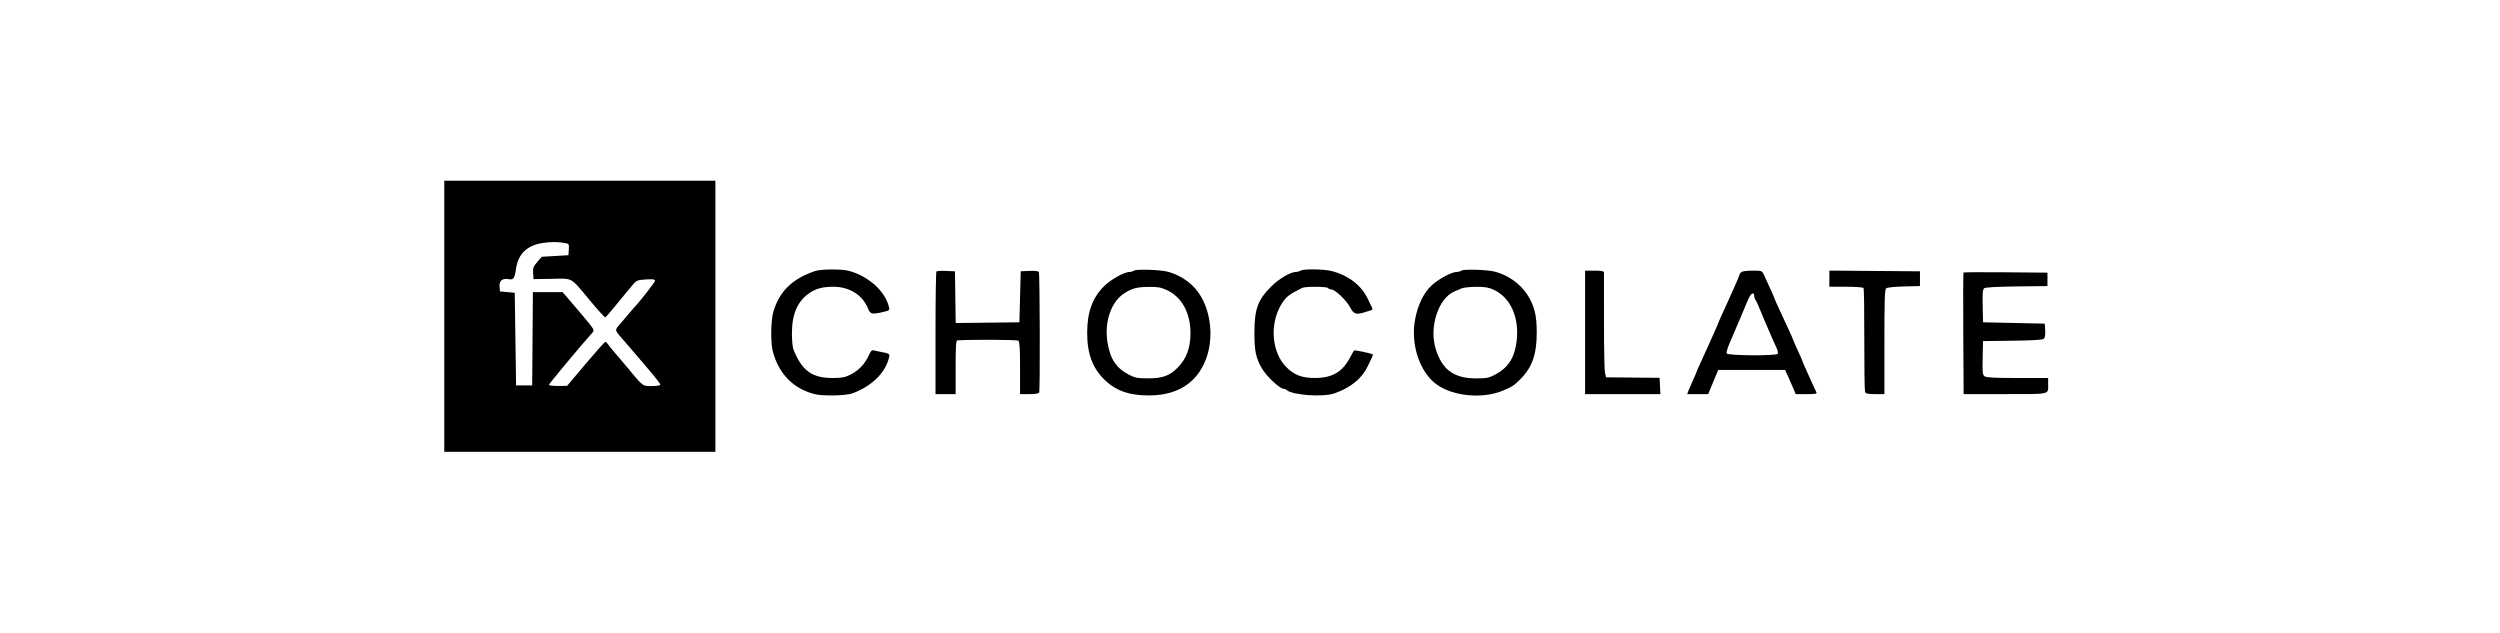 <svg width="332" height="84" viewBox="0 0 332 84" fill="none" xmlns="http://www.w3.org/2000/svg">
<rect width="332" height="84" fill="white"/>
<path fill-rule="evenodd" clip-rule="evenodd" d="M59 42V60H77.002H95.004V42V24H77.002H59V42ZM75.185 32.303C75.547 32.378 75.589 32.477 75.541 33.139L75.487 33.891L73.716 33.995L71.945 34.099L71.346 34.791C70.831 35.388 70.754 35.594 70.8 36.276L70.853 37.068L73.28 37.027C76.144 36.979 75.695 36.72 78.427 40.003C79.43 41.208 80.311 42.171 80.386 42.142C80.46 42.113 81.088 41.394 81.78 40.544C83.031 39.009 83.353 38.62 84.158 37.676C84.523 37.248 84.733 37.174 85.78 37.11C86.747 37.051 86.983 37.088 86.983 37.295C86.983 37.49 84.745 40.34 84.127 40.931C84.076 40.98 83.635 41.501 83.147 42.088C82.659 42.675 82.16 43.263 82.037 43.393C81.718 43.732 81.76 43.992 82.215 44.498C82.689 45.023 85.237 47.998 86.68 49.71C87.239 50.373 87.696 50.995 87.696 51.091C87.696 51.189 87.191 51.267 86.566 51.267C85.281 51.267 85.487 51.429 83.063 48.505C82.331 47.623 81.583 46.741 81.399 46.545C81.215 46.349 80.943 46.008 80.795 45.787C80.647 45.566 80.465 45.386 80.39 45.386C80.316 45.386 79.142 46.704 77.782 48.315L75.309 51.243L74.106 51.255C73.444 51.262 72.903 51.192 72.903 51.1C72.903 50.968 77.041 45.999 78.644 44.206C78.981 43.829 78.976 43.82 77.359 41.889C76.466 40.823 75.502 39.69 75.216 39.371L74.696 38.792H72.732H70.768L70.721 44.985L70.674 51.178H69.605H68.536L68.447 45.03L68.357 38.881L67.377 38.792L66.397 38.703L66.342 38.046C66.278 37.273 66.739 36.909 67.574 37.076C68.184 37.198 68.344 36.963 68.529 35.673C68.804 33.753 69.962 32.617 71.989 32.278C73.09 32.094 74.212 32.103 75.185 32.303ZM108.283 35.98C105.243 37.003 103.539 38.645 102.716 41.346C102.358 42.518 102.318 45.527 102.643 46.723C103.437 49.645 105.313 51.567 108.104 52.321C109.214 52.62 112.329 52.565 113.225 52.231C115.781 51.276 117.574 49.519 118.061 47.492C118.184 46.978 118.14 46.948 116.927 46.723C116.584 46.659 116.168 46.569 116.003 46.523C115.785 46.462 115.61 46.651 115.361 47.214C114.872 48.318 114.024 49.212 112.963 49.74C112.201 50.12 111.795 50.198 110.579 50.198C107.825 50.198 106.506 49.239 105.364 46.403C105.254 46.128 105.165 45.166 105.166 44.264C105.17 41.628 105.934 39.937 107.618 38.833C108.429 38.302 109.307 38.085 110.655 38.082C112.792 38.077 114.55 39.171 115.26 40.945C115.575 41.732 115.773 41.78 117.266 41.436C118.111 41.241 118.16 41.199 118.054 40.767C117.537 38.647 115.355 36.683 112.718 35.963C111.829 35.72 109.023 35.731 108.283 35.98ZM150.614 35.934C150.467 36.033 150.18 36.114 149.977 36.116C149.302 36.121 147.477 37.145 146.625 37.997C145.068 39.553 144.374 41.473 144.377 44.216C144.38 47.058 145.138 49.011 146.854 50.599C148.294 51.933 150.028 52.515 152.557 52.515C156.075 52.515 158.556 51.103 159.876 48.349C161.52 44.919 160.765 40.087 158.23 37.804C157.297 36.963 156.127 36.334 154.998 36.066C153.937 35.813 150.929 35.723 150.614 35.934ZM172.715 35.941C172.568 36.036 172.282 36.114 172.08 36.116C171.373 36.121 169.84 37.026 168.824 38.039C167.029 39.827 166.586 41.053 166.586 44.228C166.586 46.599 166.778 47.518 167.559 48.883C168.172 49.955 169.935 51.624 170.454 51.624C170.58 51.624 170.76 51.697 170.853 51.786C171.569 52.471 175.675 52.77 177.193 52.246C179.333 51.507 180.837 50.295 181.612 48.683C181.847 48.193 182.113 47.644 182.202 47.463C182.291 47.282 182.335 47.104 182.299 47.068C182.177 46.946 179.962 46.472 179.847 46.543C179.784 46.582 179.549 46.972 179.323 47.409C178.307 49.386 176.93 50.2 174.616 50.194C172.908 50.19 171.929 49.826 170.877 48.807C168.906 46.897 168.561 43.14 170.114 40.5C170.741 39.435 171.126 39.125 172.935 38.232C173.367 38.019 176.235 38.04 176.369 38.257C176.43 38.355 176.626 38.436 176.806 38.436C177.298 38.436 178.824 39.898 179.302 40.825C179.763 41.722 180.103 41.829 181.289 41.45C181.622 41.343 181.997 41.225 182.121 41.186C182.278 41.139 182.298 41.019 182.185 40.801C182.096 40.627 181.838 40.098 181.612 39.626C180.789 37.905 179.078 36.583 176.933 36.012C175.877 35.73 173.112 35.684 172.715 35.941ZM194.104 35.934C193.957 36.033 193.651 36.114 193.424 36.116C192.783 36.12 191.104 37.017 190.177 37.851C189.103 38.816 188.312 40.406 187.936 42.356C187.291 45.698 188.517 49.426 190.798 51.064C193.003 52.647 196.965 53.002 199.629 51.856C200.871 51.321 201.056 51.2 201.868 50.394C203.467 48.804 204.082 47.063 204.079 44.139C204.076 41.83 203.767 40.596 202.821 39.123C201.888 37.669 200.208 36.488 198.47 36.065C197.436 35.813 194.419 35.723 194.104 35.934ZM124.361 36.052C124.291 36.121 124.235 39.814 124.235 44.258V52.337H125.571H126.908V48.772C126.908 46.046 126.961 45.205 127.131 45.197C129.52 45.074 135.068 45.11 135.241 45.25C135.405 45.383 135.464 46.335 135.464 48.883V52.337H136.692C137.512 52.337 137.948 52.263 138.003 52.114C138.136 51.754 138.094 36.338 137.96 36.12C137.885 35.998 137.398 35.943 136.695 35.976L135.553 36.03L135.464 39.416L135.375 42.802L131.145 42.85L126.916 42.898L126.868 39.464L126.819 36.03L125.653 35.978C125.012 35.949 124.43 35.983 124.361 36.052ZM210.501 44.139V52.337H215.501H220.5L220.447 51.256L220.394 50.175L216.836 50.142L213.279 50.109L213.14 49.485C213.063 49.142 213.005 46.054 213.01 42.624C213.014 39.193 213.013 36.286 213.007 36.163C213 36.007 212.623 35.941 211.749 35.941H210.501V44.139ZM231.213 36.154C231.095 36.272 230.999 36.427 230.999 36.498C230.999 36.569 230.715 37.255 230.368 38.022C230.02 38.788 229.668 39.576 229.586 39.772C229.503 39.968 229.145 40.754 228.791 41.519C228.437 42.284 228.147 42.944 228.147 42.985C228.147 43.026 227.899 43.604 227.597 44.268C227.294 44.932 226.924 45.756 226.775 46.099C226.626 46.442 226.232 47.308 225.899 48.024C225.567 48.74 225.295 49.359 225.295 49.4C225.295 49.441 225.094 49.913 224.849 50.45C224.604 50.986 224.325 51.63 224.23 51.881L224.056 52.337H225.452H226.848L227.513 50.733L228.178 49.129H232.621H237.064L237.489 50.064C237.722 50.579 238.038 51.301 238.19 51.668L238.466 52.337H239.908C241.224 52.337 241.335 52.309 241.186 52.025C241.096 51.853 240.844 51.312 240.625 50.822C240.406 50.332 240.035 49.507 239.801 48.99C239.567 48.472 239.376 48.017 239.376 47.978C239.376 47.939 239.095 47.3 238.752 46.557C238.409 45.814 238.128 45.171 238.128 45.127C238.128 45.084 237.847 44.443 237.504 43.703C237.161 42.962 236.6 41.751 236.257 41.01C235.914 40.27 235.633 39.63 235.633 39.589C235.633 39.52 234.907 37.898 234.26 36.52C233.99 35.945 233.978 35.941 232.707 35.941C231.949 35.941 231.339 36.028 231.213 36.154ZM242.941 37.008V38.079H245.158C246.411 38.079 247.422 38.155 247.483 38.254C247.542 38.35 247.586 41.426 247.579 45.09C247.572 48.755 247.617 51.884 247.679 52.045C247.768 52.276 248.046 52.337 249.02 52.337H250.248V45.408C250.248 39.907 250.296 38.439 250.482 38.285C250.613 38.176 251.649 38.069 252.844 38.041L254.972 37.99V37.01V36.03L248.956 35.983L242.941 35.936V37.008ZM260.752 36.191C260.71 36.233 260.697 39.883 260.723 44.302L260.771 52.337H266.274C272.433 52.337 271.993 52.441 271.993 50.985V50.198H267.928C264.939 50.198 263.781 50.139 263.555 49.974C263.288 49.778 263.254 49.461 263.298 47.523L263.349 45.297L267.256 45.249C269.854 45.217 271.245 45.133 271.408 44.997C271.572 44.861 271.636 44.494 271.6 43.887L271.548 42.98L267.448 42.891L263.349 42.802L263.299 40.645C263.261 38.997 263.306 38.441 263.491 38.287C263.651 38.154 265.116 38.07 267.819 38.038L271.904 37.99V37.099V36.208L266.366 36.161C263.321 36.135 260.794 36.148 260.752 36.191ZM154.952 38.519C156.929 39.423 158.096 41.543 158.096 44.228C158.096 46.209 157.559 47.651 156.379 48.838C155.32 49.904 154.379 50.244 152.483 50.246C151.113 50.247 150.745 50.18 149.979 49.792C148.24 48.911 147.415 47.671 147.065 45.412C146.645 42.701 147.585 40.022 149.339 38.929C150.388 38.275 150.974 38.123 152.524 38.1C153.733 38.083 154.158 38.156 154.952 38.519ZM198.339 38.466C200.613 39.506 201.802 42.182 201.402 45.362C201.128 47.552 200.248 48.882 198.47 49.798C197.703 50.193 197.356 50.256 195.975 50.251C193.048 50.24 191.471 49.061 190.639 46.259C189.785 43.383 191.024 39.621 193.123 38.715C193.417 38.588 193.859 38.398 194.104 38.294C194.349 38.189 195.212 38.098 196.022 38.091C197.172 38.082 197.679 38.164 198.339 38.466ZM232.959 39.291C232.959 39.468 233.027 39.688 233.111 39.781C233.194 39.874 233.393 40.288 233.552 40.7C233.711 41.113 234.012 41.835 234.22 42.304C234.428 42.774 234.663 43.319 234.742 43.515C234.932 43.991 235.603 45.515 235.934 46.224C236.08 46.537 236.148 46.878 236.084 46.981C235.901 47.277 229.408 47.234 229.294 46.936C229.245 46.808 229.411 46.227 229.662 45.644C230.391 43.956 230.455 43.804 230.624 43.381C230.713 43.161 230.958 42.589 231.17 42.111C231.383 41.634 231.718 40.832 231.916 40.33C232.3 39.355 232.551 38.97 232.803 38.97C232.889 38.97 232.959 39.115 232.959 39.291Z" fill="black"/>
</svg>
